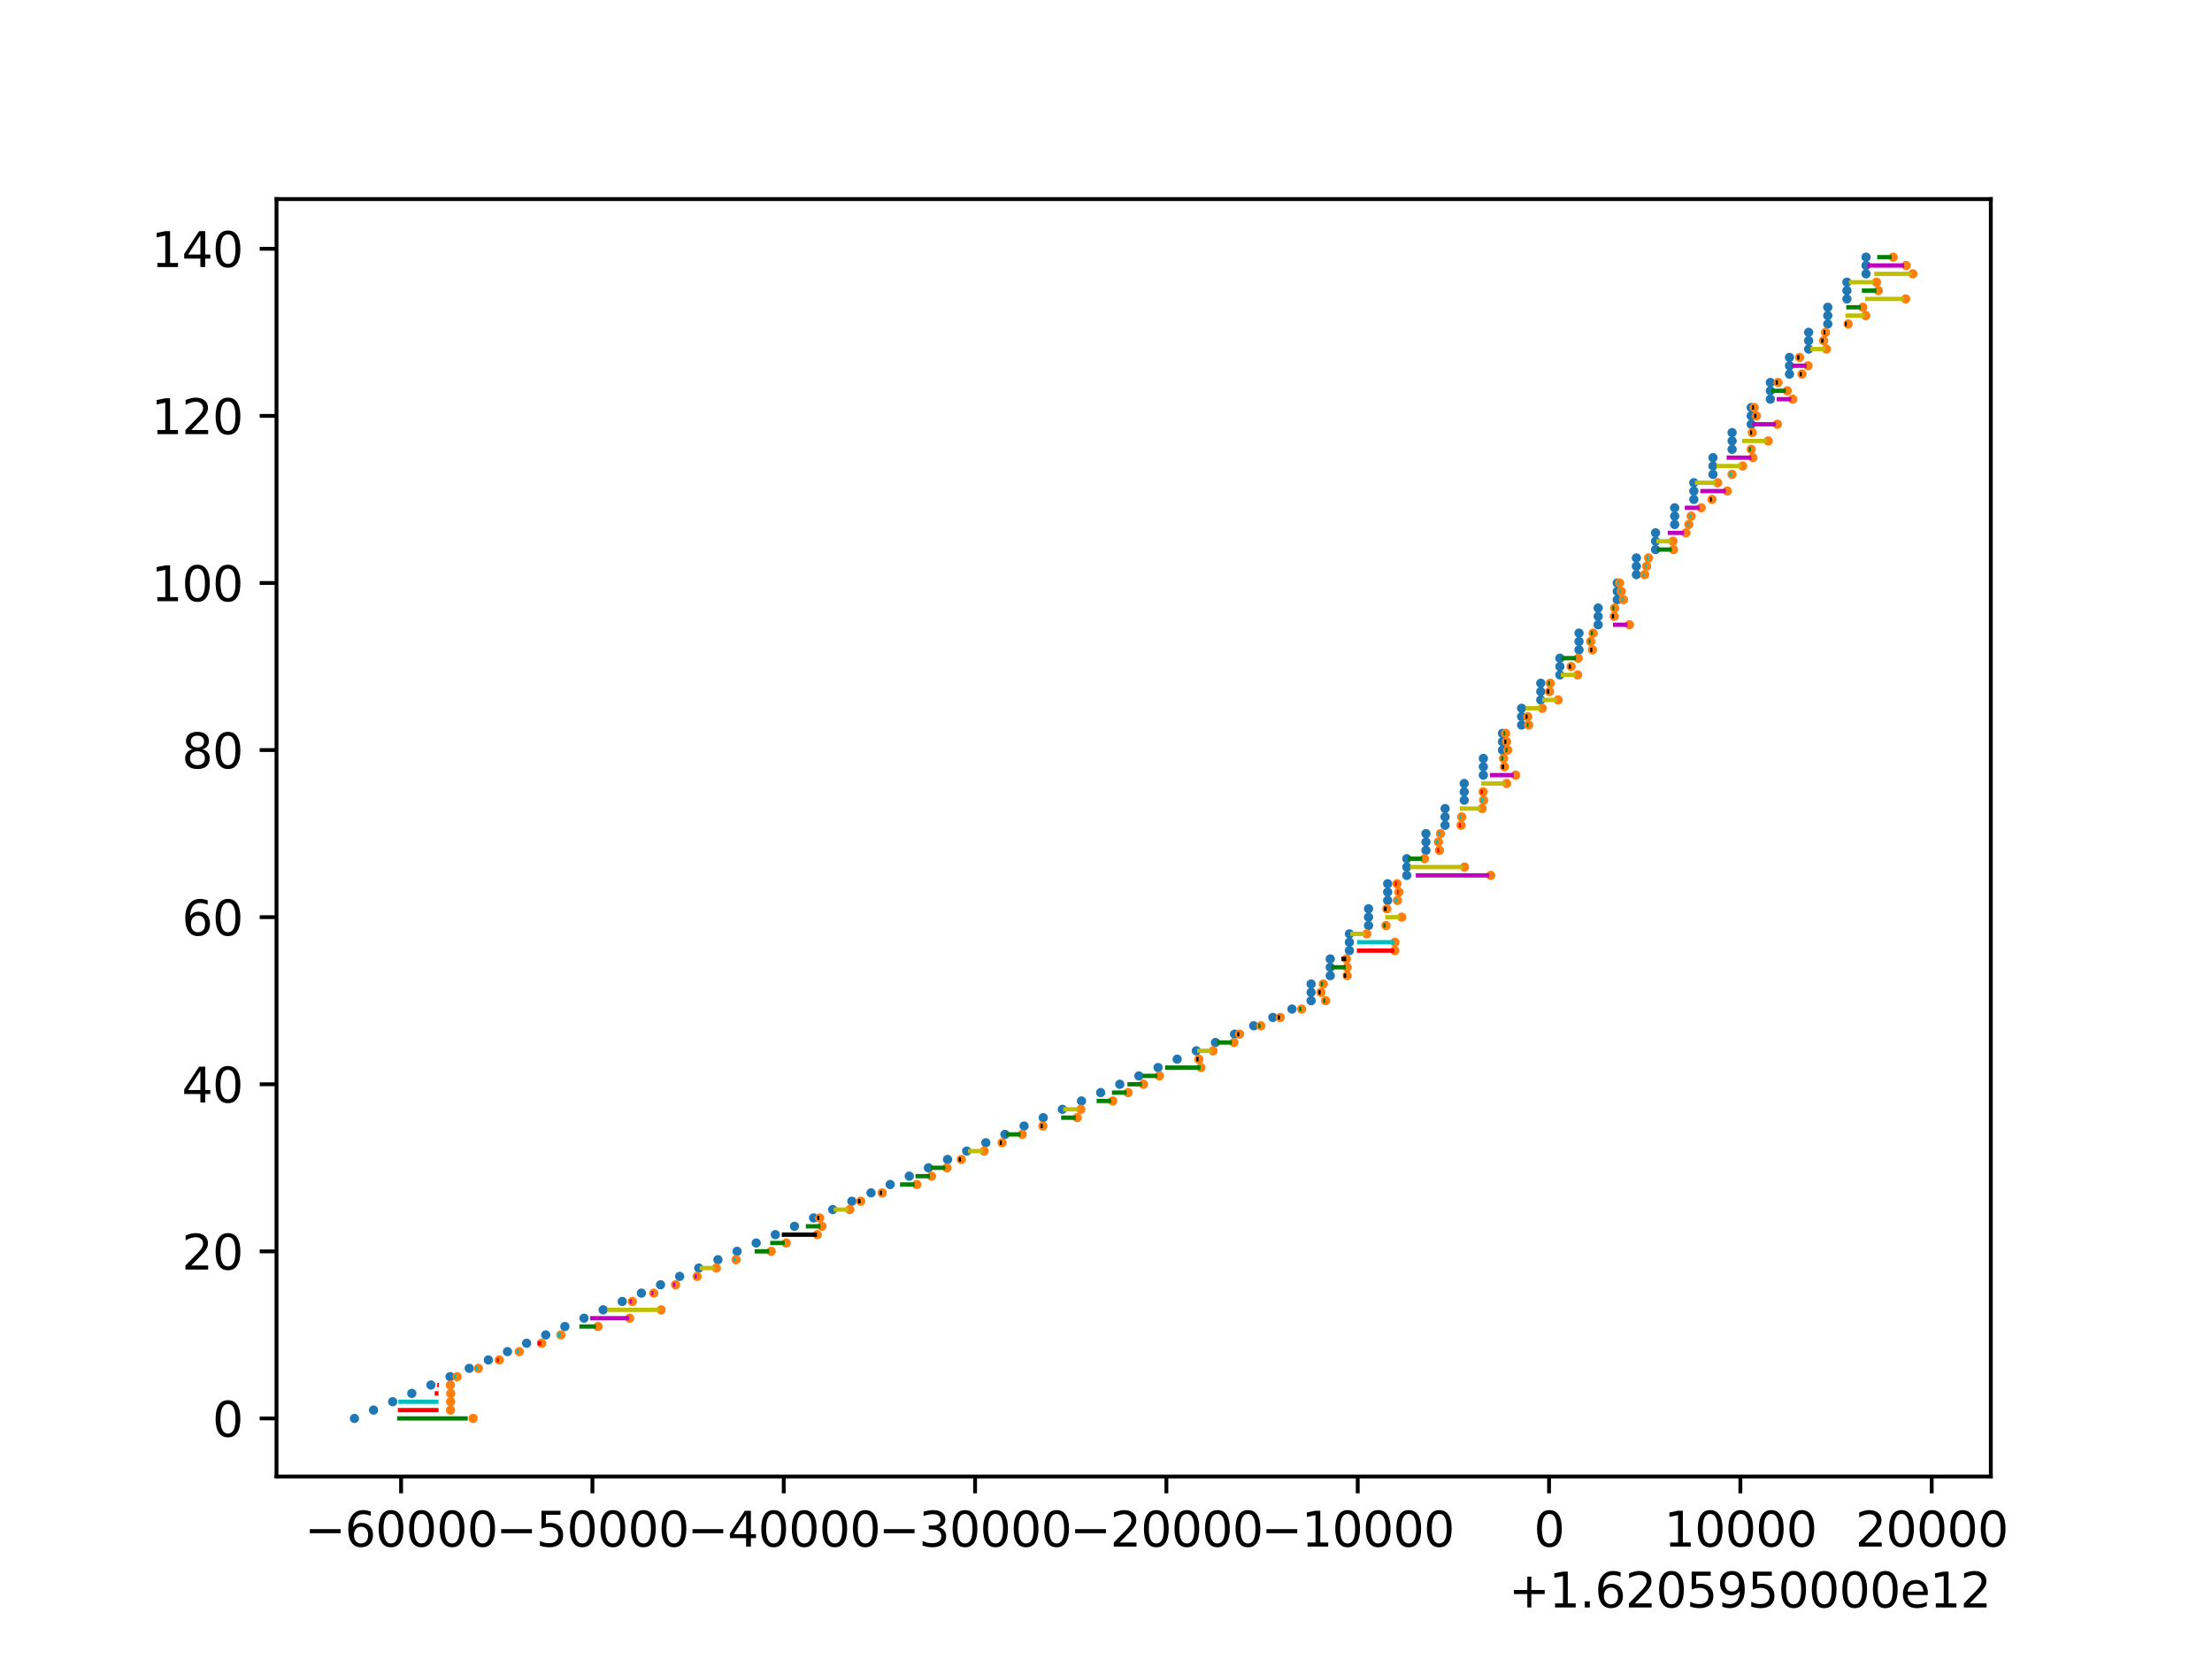 <?xml version="1.0" encoding="utf-8" standalone="no"?>
<!DOCTYPE svg PUBLIC "-//W3C//DTD SVG 1.1//EN"
  "http://www.w3.org/Graphics/SVG/1.1/DTD/svg11.dtd">
<svg height="345.6pt" version="1.1" viewBox="0 0 460.8 345.6" width="460.8pt" xmlns="http://www.w3.org/2000/svg" xmlns:xlink="http://www.w3.org/1999/xlink">
 <defs>
  <style type="text/css">*{stroke-linecap:butt;stroke-linejoin:round;}</style>
 </defs>
 <g id="figure_1">
  <g id="patch_1">
   <path d="M 0 345.6 
L 460.8 345.6 
L 460.8 0 
L 0 0 
z
" style="fill:#ffffff;"/>
  </g>
  <g id="axes_1">
   <g id="patch_2">
    <path d="M 57.6 307.584 
L 414.72 307.584 
L 414.72 41.472 
L 57.6 41.472 
z
" style="fill:#ffffff;"/>
   </g>
   <g id="PathCollection_1">
    <defs>
     <path d="M 0 0.474 
C 0.126 0.474 0.246 0.424 0.335 0.335 
C 0.424 0.246 0.474 0.126 0.474 0 
C 0.474 -0.126 0.424 -0.246 0.335 -0.335 
C 0.246 -0.424 0.126 -0.474 0 -0.474 
C -0.126 -0.474 -0.246 -0.424 -0.335 -0.335 
C -0.424 -0.246 -0.474 -0.126 -0.474 0 
C -0.474 0.126 -0.424 0.246 -0.335 0.335 
C -0.246 0.424 -0.126 0.474 0 0.474 
z
" id="m756a080e69" style="stroke:#1f77b4;"/>
    </defs>
    <g clip-path="url(#pae1e684f1c)">
     <use style="fill:#1f77b4;stroke:#1f77b4;" x="73.833" xlink:href="#m756a080e69" y="295.488"/>
     <use style="fill:#1f77b4;stroke:#1f77b4;" x="77.814" xlink:href="#m756a080e69" y="293.748"/>
     <use style="fill:#1f77b4;stroke:#1f77b4;" x="81.8" xlink:href="#m756a080e69" y="292.007"/>
     <use style="fill:#1f77b4;stroke:#1f77b4;" x="85.786" xlink:href="#m756a080e69" y="290.267"/>
     <use style="fill:#1f77b4;stroke:#1f77b4;" x="89.772" xlink:href="#m756a080e69" y="288.526"/>
     <use style="fill:#1f77b4;stroke:#1f77b4;" x="93.757" xlink:href="#m756a080e69" y="286.786"/>
     <use style="fill:#1f77b4;stroke:#1f77b4;" x="97.747" xlink:href="#m756a080e69" y="285.045"/>
     <use style="fill:#1f77b4;stroke:#1f77b4;" x="101.733" xlink:href="#m756a080e69" y="283.305"/>
     <use style="fill:#1f77b4;stroke:#1f77b4;" x="105.714" xlink:href="#m756a080e69" y="281.565"/>
     <use style="fill:#1f77b4;stroke:#1f77b4;" x="109.7" xlink:href="#m756a080e69" y="279.824"/>
     <use style="fill:#1f77b4;stroke:#1f77b4;" x="113.686" xlink:href="#m756a080e69" y="278.084"/>
     <use style="fill:#1f77b4;stroke:#1f77b4;" x="117.671" xlink:href="#m756a080e69" y="276.343"/>
     <use style="fill:#1f77b4;stroke:#1f77b4;" x="121.661" xlink:href="#m756a080e69" y="274.603"/>
     <use style="fill:#1f77b4;stroke:#1f77b4;" x="125.647" xlink:href="#m756a080e69" y="272.862"/>
     <use style="fill:#1f77b4;stroke:#1f77b4;" x="129.628" xlink:href="#m756a080e69" y="271.122"/>
     <use style="fill:#1f77b4;stroke:#1f77b4;" x="133.614" xlink:href="#m756a080e69" y="269.382"/>
     <use style="fill:#1f77b4;stroke:#1f77b4;" x="137.6" xlink:href="#m756a080e69" y="267.641"/>
     <use style="fill:#1f77b4;stroke:#1f77b4;" x="141.586" xlink:href="#m756a080e69" y="265.901"/>
     <use style="fill:#1f77b4;stroke:#1f77b4;" x="145.571" xlink:href="#m756a080e69" y="264.16"/>
     <use style="fill:#1f77b4;stroke:#1f77b4;" x="149.561" xlink:href="#m756a080e69" y="262.42"/>
     <use style="fill:#1f77b4;stroke:#1f77b4;" x="153.547" xlink:href="#m756a080e69" y="260.679"/>
     <use style="fill:#1f77b4;stroke:#1f77b4;" x="157.532" xlink:href="#m756a080e69" y="258.939"/>
     <use style="fill:#1f77b4;stroke:#1f77b4;" x="161.518" xlink:href="#m756a080e69" y="257.199"/>
     <use style="fill:#1f77b4;stroke:#1f77b4;" x="165.504" xlink:href="#m756a080e69" y="255.458"/>
     <use style="fill:#1f77b4;stroke:#1f77b4;" x="169.489" xlink:href="#m756a080e69" y="253.718"/>
     <use style="fill:#1f77b4;stroke:#1f77b4;" x="173.475" xlink:href="#m756a080e69" y="251.977"/>
     <use style="fill:#1f77b4;stroke:#1f77b4;" x="177.461" xlink:href="#m756a080e69" y="250.237"/>
     <use style="fill:#1f77b4;stroke:#1f77b4;" x="181.45" xlink:href="#m756a080e69" y="248.496"/>
     <use style="fill:#1f77b4;stroke:#1f77b4;" x="185.436" xlink:href="#m756a080e69" y="246.756"/>
     <use style="fill:#1f77b4;stroke:#1f77b4;" x="189.418" xlink:href="#m756a080e69" y="245.015"/>
     <use style="fill:#1f77b4;stroke:#1f77b4;" x="193.407" xlink:href="#m756a080e69" y="243.275"/>
     <use style="fill:#1f77b4;stroke:#1f77b4;" x="197.393" xlink:href="#m756a080e69" y="241.535"/>
     <use style="fill:#1f77b4;stroke:#1f77b4;" x="201.379" xlink:href="#m756a080e69" y="239.794"/>
     <use style="fill:#1f77b4;stroke:#1f77b4;" x="205.365" xlink:href="#m756a080e69" y="238.054"/>
     <use style="fill:#1f77b4;stroke:#1f77b4;" x="209.35" xlink:href="#m756a080e69" y="236.313"/>
     <use style="fill:#1f77b4;stroke:#1f77b4;" x="213.34" xlink:href="#m756a080e69" y="234.573"/>
     <use style="fill:#1f77b4;stroke:#1f77b4;" x="217.326" xlink:href="#m756a080e69" y="232.832"/>
     <use style="fill:#1f77b4;stroke:#1f77b4;" x="221.311" xlink:href="#m756a080e69" y="231.092"/>
     <use style="fill:#1f77b4;stroke:#1f77b4;" x="225.297" xlink:href="#m756a080e69" y="229.352"/>
     <use style="fill:#1f77b4;stroke:#1f77b4;" x="229.287" xlink:href="#m756a080e69" y="227.611"/>
     <use style="fill:#1f77b4;stroke:#1f77b4;" x="233.272" xlink:href="#m756a080e69" y="225.871"/>
     <use style="fill:#1f77b4;stroke:#1f77b4;" x="237.254" xlink:href="#m756a080e69" y="224.13"/>
     <use style="fill:#1f77b4;stroke:#1f77b4;" x="241.24" xlink:href="#m756a080e69" y="222.39"/>
     <use style="fill:#1f77b4;stroke:#1f77b4;" x="245.225" xlink:href="#m756a080e69" y="220.649"/>
     <use style="fill:#1f77b4;stroke:#1f77b4;" x="249.215" xlink:href="#m756a080e69" y="218.909"/>
     <use style="fill:#1f77b4;stroke:#1f77b4;" x="253.201" xlink:href="#m756a080e69" y="217.169"/>
     <use style="fill:#1f77b4;stroke:#1f77b4;" x="257.183" xlink:href="#m756a080e69" y="215.428"/>
     <use style="fill:#1f77b4;stroke:#1f77b4;" x="261.168" xlink:href="#m756a080e69" y="213.688"/>
     <use style="fill:#1f77b4;stroke:#1f77b4;" x="265.154" xlink:href="#m756a080e69" y="211.947"/>
     <use style="fill:#1f77b4;stroke:#1f77b4;" x="269.144" xlink:href="#m756a080e69" y="210.207"/>
     <use style="fill:#1f77b4;stroke:#1f77b4;" x="273.129" xlink:href="#m756a080e69" y="208.466"/>
     <use style="fill:#1f77b4;stroke:#1f77b4;" x="273.129" xlink:href="#m756a080e69" y="206.726"/>
     <use style="fill:#1f77b4;stroke:#1f77b4;" x="273.129" xlink:href="#m756a080e69" y="204.986"/>
     <use style="fill:#1f77b4;stroke:#1f77b4;" x="277.115" xlink:href="#m756a080e69" y="203.245"/>
     <use style="fill:#1f77b4;stroke:#1f77b4;" x="277.115" xlink:href="#m756a080e69" y="201.505"/>
     <use style="fill:#1f77b4;stroke:#1f77b4;" x="277.115" xlink:href="#m756a080e69" y="199.764"/>
     <use style="fill:#1f77b4;stroke:#1f77b4;" x="281.105" xlink:href="#m756a080e69" y="198.024"/>
     <use style="fill:#1f77b4;stroke:#1f77b4;" x="281.105" xlink:href="#m756a080e69" y="196.283"/>
     <use style="fill:#1f77b4;stroke:#1f77b4;" x="281.105" xlink:href="#m756a080e69" y="194.543"/>
     <use style="fill:#1f77b4;stroke:#1f77b4;" x="285.09" xlink:href="#m756a080e69" y="192.803"/>
     <use style="fill:#1f77b4;stroke:#1f77b4;" x="285.09" xlink:href="#m756a080e69" y="191.062"/>
     <use style="fill:#1f77b4;stroke:#1f77b4;" x="285.09" xlink:href="#m756a080e69" y="189.322"/>
     <use style="fill:#1f77b4;stroke:#1f77b4;" x="289.076" xlink:href="#m756a080e69" y="187.581"/>
     <use style="fill:#1f77b4;stroke:#1f77b4;" x="289.076" xlink:href="#m756a080e69" y="185.841"/>
     <use style="fill:#1f77b4;stroke:#1f77b4;" x="289.076" xlink:href="#m756a080e69" y="184.1"/>
     <use style="fill:#1f77b4;stroke:#1f77b4;" x="293.062" xlink:href="#m756a080e69" y="182.36"/>
     <use style="fill:#1f77b4;stroke:#1f77b4;" x="293.062" xlink:href="#m756a080e69" y="180.62"/>
     <use style="fill:#1f77b4;stroke:#1f77b4;" x="293.062" xlink:href="#m756a080e69" y="178.879"/>
     <use style="fill:#1f77b4;stroke:#1f77b4;" x="297.051" xlink:href="#m756a080e69" y="177.139"/>
     <use style="fill:#1f77b4;stroke:#1f77b4;" x="297.051" xlink:href="#m756a080e69" y="175.398"/>
     <use style="fill:#1f77b4;stroke:#1f77b4;" x="297.051" xlink:href="#m756a080e69" y="173.658"/>
     <use style="fill:#1f77b4;stroke:#1f77b4;" x="301.037" xlink:href="#m756a080e69" y="171.917"/>
     <use style="fill:#1f77b4;stroke:#1f77b4;" x="301.037" xlink:href="#m756a080e69" y="170.177"/>
     <use style="fill:#1f77b4;stroke:#1f77b4;" x="301.037" xlink:href="#m756a080e69" y="168.436"/>
     <use style="fill:#1f77b4;stroke:#1f77b4;" x="305.023" xlink:href="#m756a080e69" y="166.696"/>
     <use style="fill:#1f77b4;stroke:#1f77b4;" x="305.023" xlink:href="#m756a080e69" y="164.956"/>
     <use style="fill:#1f77b4;stroke:#1f77b4;" x="305.023" xlink:href="#m756a080e69" y="163.215"/>
     <use style="fill:#1f77b4;stroke:#1f77b4;" x="309.008" xlink:href="#m756a080e69" y="161.475"/>
     <use style="fill:#1f77b4;stroke:#1f77b4;" x="309.008" xlink:href="#m756a080e69" y="159.734"/>
     <use style="fill:#1f77b4;stroke:#1f77b4;" x="309.008" xlink:href="#m756a080e69" y="157.994"/>
     <use style="fill:#1f77b4;stroke:#1f77b4;" x="312.994" xlink:href="#m756a080e69" y="156.253"/>
     <use style="fill:#1f77b4;stroke:#1f77b4;" x="312.994" xlink:href="#m756a080e69" y="154.513"/>
     <use style="fill:#1f77b4;stroke:#1f77b4;" x="312.994" xlink:href="#m756a080e69" y="152.773"/>
     <use style="fill:#1f77b4;stroke:#1f77b4;" x="316.98" xlink:href="#m756a080e69" y="151.032"/>
     <use style="fill:#1f77b4;stroke:#1f77b4;" x="316.98" xlink:href="#m756a080e69" y="149.292"/>
     <use style="fill:#1f77b4;stroke:#1f77b4;" x="316.98" xlink:href="#m756a080e69" y="147.551"/>
     <use style="fill:#1f77b4;stroke:#1f77b4;" x="320.97" xlink:href="#m756a080e69" y="145.811"/>
     <use style="fill:#1f77b4;stroke:#1f77b4;" x="320.97" xlink:href="#m756a080e69" y="144.07"/>
     <use style="fill:#1f77b4;stroke:#1f77b4;" x="320.97" xlink:href="#m756a080e69" y="142.33"/>
     <use style="fill:#1f77b4;stroke:#1f77b4;" x="324.955" xlink:href="#m756a080e69" y="140.59"/>
     <use style="fill:#1f77b4;stroke:#1f77b4;" x="324.955" xlink:href="#m756a080e69" y="138.849"/>
     <use style="fill:#1f77b4;stroke:#1f77b4;" x="324.955" xlink:href="#m756a080e69" y="137.109"/>
     <use style="fill:#1f77b4;stroke:#1f77b4;" x="328.941" xlink:href="#m756a080e69" y="135.368"/>
     <use style="fill:#1f77b4;stroke:#1f77b4;" x="328.941" xlink:href="#m756a080e69" y="133.628"/>
     <use style="fill:#1f77b4;stroke:#1f77b4;" x="328.941" xlink:href="#m756a080e69" y="131.887"/>
     <use style="fill:#1f77b4;stroke:#1f77b4;" x="332.923" xlink:href="#m756a080e69" y="130.147"/>
     <use style="fill:#1f77b4;stroke:#1f77b4;" x="332.923" xlink:href="#m756a080e69" y="128.407"/>
     <use style="fill:#1f77b4;stroke:#1f77b4;" x="332.923" xlink:href="#m756a080e69" y="126.666"/>
     <use style="fill:#1f77b4;stroke:#1f77b4;" x="336.908" xlink:href="#m756a080e69" y="124.926"/>
     <use style="fill:#1f77b4;stroke:#1f77b4;" x="336.908" xlink:href="#m756a080e69" y="123.185"/>
     <use style="fill:#1f77b4;stroke:#1f77b4;" x="336.908" xlink:href="#m756a080e69" y="121.445"/>
     <use style="fill:#1f77b4;stroke:#1f77b4;" x="340.894" xlink:href="#m756a080e69" y="119.704"/>
     <use style="fill:#1f77b4;stroke:#1f77b4;" x="340.894" xlink:href="#m756a080e69" y="117.964"/>
     <use style="fill:#1f77b4;stroke:#1f77b4;" x="340.894" xlink:href="#m756a080e69" y="116.224"/>
     <use style="fill:#1f77b4;stroke:#1f77b4;" x="344.88" xlink:href="#m756a080e69" y="114.483"/>
     <use style="fill:#1f77b4;stroke:#1f77b4;" x="344.88" xlink:href="#m756a080e69" y="112.743"/>
     <use style="fill:#1f77b4;stroke:#1f77b4;" x="344.88" xlink:href="#m756a080e69" y="111.002"/>
     <use style="fill:#1f77b4;stroke:#1f77b4;" x="348.865" xlink:href="#m756a080e69" y="109.262"/>
     <use style="fill:#1f77b4;stroke:#1f77b4;" x="348.865" xlink:href="#m756a080e69" y="107.521"/>
     <use style="fill:#1f77b4;stroke:#1f77b4;" x="348.869" xlink:href="#m756a080e69" y="105.781"/>
     <use style="fill:#1f77b4;stroke:#1f77b4;" x="352.855" xlink:href="#m756a080e69" y="104.041"/>
     <use style="fill:#1f77b4;stroke:#1f77b4;" x="352.855" xlink:href="#m756a080e69" y="102.3"/>
     <use style="fill:#1f77b4;stroke:#1f77b4;" x="352.855" xlink:href="#m756a080e69" y="100.56"/>
     <use style="fill:#1f77b4;stroke:#1f77b4;" x="356.841" xlink:href="#m756a080e69" y="98.819"/>
     <use style="fill:#1f77b4;stroke:#1f77b4;" x="356.841" xlink:href="#m756a080e69" y="97.079"/>
     <use style="fill:#1f77b4;stroke:#1f77b4;" x="356.841" xlink:href="#m756a080e69" y="95.338"/>
     <use style="fill:#1f77b4;stroke:#1f77b4;" x="360.826" xlink:href="#m756a080e69" y="93.598"/>
     <use style="fill:#1f77b4;stroke:#1f77b4;" x="360.826" xlink:href="#m756a080e69" y="91.857"/>
     <use style="fill:#1f77b4;stroke:#1f77b4;" x="360.826" xlink:href="#m756a080e69" y="90.117"/>
     <use style="fill:#1f77b4;stroke:#1f77b4;" x="364.812" xlink:href="#m756a080e69" y="88.377"/>
     <use style="fill:#1f77b4;stroke:#1f77b4;" x="364.812" xlink:href="#m756a080e69" y="86.636"/>
     <use style="fill:#1f77b4;stroke:#1f77b4;" x="364.812" xlink:href="#m756a080e69" y="84.896"/>
     <use style="fill:#1f77b4;stroke:#1f77b4;" x="368.798" xlink:href="#m756a080e69" y="83.155"/>
     <use style="fill:#1f77b4;stroke:#1f77b4;" x="368.798" xlink:href="#m756a080e69" y="81.415"/>
     <use style="fill:#1f77b4;stroke:#1f77b4;" x="368.798" xlink:href="#m756a080e69" y="79.674"/>
     <use style="fill:#1f77b4;stroke:#1f77b4;" x="372.788" xlink:href="#m756a080e69" y="77.934"/>
     <use style="fill:#1f77b4;stroke:#1f77b4;" x="372.788" xlink:href="#m756a080e69" y="76.194"/>
     <use style="fill:#1f77b4;stroke:#1f77b4;" x="372.788" xlink:href="#m756a080e69" y="74.453"/>
     <use style="fill:#1f77b4;stroke:#1f77b4;" x="376.773" xlink:href="#m756a080e69" y="72.713"/>
     <use style="fill:#1f77b4;stroke:#1f77b4;" x="376.773" xlink:href="#m756a080e69" y="70.972"/>
     <use style="fill:#1f77b4;stroke:#1f77b4;" x="376.773" xlink:href="#m756a080e69" y="69.232"/>
     <use style="fill:#1f77b4;stroke:#1f77b4;" x="380.759" xlink:href="#m756a080e69" y="67.491"/>
     <use style="fill:#1f77b4;stroke:#1f77b4;" x="380.759" xlink:href="#m756a080e69" y="65.751"/>
     <use style="fill:#1f77b4;stroke:#1f77b4;" x="380.759" xlink:href="#m756a080e69" y="64.011"/>
     <use style="fill:#1f77b4;stroke:#1f77b4;" x="384.745" xlink:href="#m756a080e69" y="62.27"/>
     <use style="fill:#1f77b4;stroke:#1f77b4;" x="384.745" xlink:href="#m756a080e69" y="60.53"/>
     <use style="fill:#1f77b4;stroke:#1f77b4;" x="384.745" xlink:href="#m756a080e69" y="58.789"/>
     <use style="fill:#1f77b4;stroke:#1f77b4;" x="388.73" xlink:href="#m756a080e69" y="57.049"/>
     <use style="fill:#1f77b4;stroke:#1f77b4;" x="388.73" xlink:href="#m756a080e69" y="55.308"/>
     <use style="fill:#1f77b4;stroke:#1f77b4;" x="388.73" xlink:href="#m756a080e69" y="53.568"/>
    </g>
   </g>
   <g id="PathCollection_2">
    <defs>
     <path d="M 0 0.474 
C 0.126 0.474 0.246 0.424 0.335 0.335 
C 0.424 0.246 0.474 0.126 0.474 0 
C 0.474 -0.126 0.424 -0.246 0.335 -0.335 
C 0.246 -0.424 0.126 -0.474 0 -0.474 
C -0.126 -0.474 -0.246 -0.424 -0.335 -0.335 
C -0.424 -0.246 -0.474 -0.126 -0.474 0 
C -0.474 0.126 -0.424 0.246 -0.335 0.335 
C -0.246 0.424 -0.126 0.474 0 0.474 
z
" id="m28bad45453" style="stroke:#ff7f0e;"/>
    </defs>
    <g clip-path="url(#pae1e684f1c)">
     <use style="fill:#ff7f0e;stroke:#ff7f0e;" x="98.556" xlink:href="#m28bad45453" y="295.488"/>
     <use style="fill:#ff7f0e;stroke:#ff7f0e;" x="93.849" xlink:href="#m28bad45453" y="293.748"/>
     <use style="fill:#ff7f0e;stroke:#ff7f0e;" x="93.873" xlink:href="#m28bad45453" y="292.007"/>
     <use style="fill:#ff7f0e;stroke:#ff7f0e;" x="93.897" xlink:href="#m28bad45453" y="290.267"/>
     <use style="fill:#ff7f0e;stroke:#ff7f0e;" x="93.825" xlink:href="#m28bad45453" y="288.526"/>
     <use style="fill:#ff7f0e;stroke:#ff7f0e;" x="95.232" xlink:href="#m28bad45453" y="286.786"/>
     <use style="fill:#ff7f0e;stroke:#ff7f0e;" x="99.652" xlink:href="#m28bad45453" y="285.045"/>
     <use style="fill:#ff7f0e;stroke:#ff7f0e;" x="104.012" xlink:href="#m28bad45453" y="283.305"/>
     <use style="fill:#ff7f0e;stroke:#ff7f0e;" x="108.177" xlink:href="#m28bad45453" y="281.565"/>
     <use style="fill:#ff7f0e;stroke:#ff7f0e;" x="112.841" xlink:href="#m28bad45453" y="279.824"/>
     <use style="fill:#ff7f0e;stroke:#ff7f0e;" x="116.83" xlink:href="#m28bad45453" y="278.084"/>
     <use style="fill:#ff7f0e;stroke:#ff7f0e;" x="124.591" xlink:href="#m28bad45453" y="276.343"/>
     <use style="fill:#ff7f0e;stroke:#ff7f0e;" x="131.163" xlink:href="#m28bad45453" y="274.603"/>
     <use style="fill:#ff7f0e;stroke:#ff7f0e;" x="137.719" xlink:href="#m28bad45453" y="272.862"/>
     <use style="fill:#ff7f0e;stroke:#ff7f0e;" x="131.729" xlink:href="#m28bad45453" y="271.122"/>
     <use style="fill:#ff7f0e;stroke:#ff7f0e;" x="136.189" xlink:href="#m28bad45453" y="269.382"/>
     <use style="fill:#ff7f0e;stroke:#ff7f0e;" x="140.741" xlink:href="#m28bad45453" y="267.641"/>
     <use style="fill:#ff7f0e;stroke:#ff7f0e;" x="145.224" xlink:href="#m28bad45453" y="265.901"/>
     <use style="fill:#ff7f0e;stroke:#ff7f0e;" x="149.222" xlink:href="#m28bad45453" y="264.16"/>
     <use style="fill:#ff7f0e;stroke:#ff7f0e;" x="153.335" xlink:href="#m28bad45453" y="262.42"/>
     <use style="fill:#ff7f0e;stroke:#ff7f0e;" x="160.653" xlink:href="#m28bad45453" y="260.679"/>
     <use style="fill:#ff7f0e;stroke:#ff7f0e;" x="163.79" xlink:href="#m28bad45453" y="258.939"/>
     <use style="fill:#ff7f0e;stroke:#ff7f0e;" x="170.243" xlink:href="#m28bad45453" y="257.199"/>
     <use style="fill:#ff7f0e;stroke:#ff7f0e;" x="171.223" xlink:href="#m28bad45453" y="255.458"/>
     <use style="fill:#ff7f0e;stroke:#ff7f0e;" x="170.753" xlink:href="#m28bad45453" y="253.718"/>
     <use style="fill:#ff7f0e;stroke:#ff7f0e;" x="177.03" xlink:href="#m28bad45453" y="251.977"/>
     <use style="fill:#ff7f0e;stroke:#ff7f0e;" x="179.306" xlink:href="#m28bad45453" y="250.237"/>
     <use style="fill:#ff7f0e;stroke:#ff7f0e;" x="183.782" xlink:href="#m28bad45453" y="248.496"/>
     <use style="fill:#ff7f0e;stroke:#ff7f0e;" x="190.976" xlink:href="#m28bad45453" y="246.756"/>
     <use style="fill:#ff7f0e;stroke:#ff7f0e;" x="194.053" xlink:href="#m28bad45453" y="245.015"/>
     <use style="fill:#ff7f0e;stroke:#ff7f0e;" x="197.254" xlink:href="#m28bad45453" y="243.275"/>
     <use style="fill:#ff7f0e;stroke:#ff7f0e;" x="200.263" xlink:href="#m28bad45453" y="241.535"/>
     <use style="fill:#ff7f0e;stroke:#ff7f0e;" x="205.01" xlink:href="#m28bad45453" y="239.794"/>
     <use style="fill:#ff7f0e;stroke:#ff7f0e;" x="208.76" xlink:href="#m28bad45453" y="238.054"/>
     <use style="fill:#ff7f0e;stroke:#ff7f0e;" x="212.933" xlink:href="#m28bad45453" y="236.313"/>
     <use style="fill:#ff7f0e;stroke:#ff7f0e;" x="217.254" xlink:href="#m28bad45453" y="234.573"/>
     <use style="fill:#ff7f0e;stroke:#ff7f0e;" x="224.412" xlink:href="#m28bad45453" y="232.832"/>
     <use style="fill:#ff7f0e;stroke:#ff7f0e;" x="225.157" xlink:href="#m28bad45453" y="231.092"/>
     <use style="fill:#ff7f0e;stroke:#ff7f0e;" x="231.798" xlink:href="#m28bad45453" y="229.352"/>
     <use style="fill:#ff7f0e;stroke:#ff7f0e;" x="235.002" xlink:href="#m28bad45453" y="227.611"/>
     <use style="fill:#ff7f0e;stroke:#ff7f0e;" x="238.199" xlink:href="#m28bad45453" y="225.871"/>
     <use style="fill:#ff7f0e;stroke:#ff7f0e;" x="241.515" xlink:href="#m28bad45453" y="224.13"/>
     <use style="fill:#ff7f0e;stroke:#ff7f0e;" x="250.176" xlink:href="#m28bad45453" y="222.39"/>
     <use style="fill:#ff7f0e;stroke:#ff7f0e;" x="249.749" xlink:href="#m28bad45453" y="220.649"/>
     <use style="fill:#ff7f0e;stroke:#ff7f0e;" x="252.707" xlink:href="#m28bad45453" y="218.909"/>
     <use style="fill:#ff7f0e;stroke:#ff7f0e;" x="257.051" xlink:href="#m28bad45453" y="217.169"/>
     <use style="fill:#ff7f0e;stroke:#ff7f0e;" x="258.231" xlink:href="#m28bad45453" y="215.428"/>
     <use style="fill:#ff7f0e;stroke:#ff7f0e;" x="262.655" xlink:href="#m28bad45453" y="213.688"/>
     <use style="fill:#ff7f0e;stroke:#ff7f0e;" x="266.696" xlink:href="#m28bad45453" y="211.947"/>
     <use style="fill:#ff7f0e;stroke:#ff7f0e;" x="271.156" xlink:href="#m28bad45453" y="210.207"/>
     <use style="fill:#ff7f0e;stroke:#ff7f0e;" x="276.158" xlink:href="#m28bad45453" y="208.466"/>
     <use style="fill:#ff7f0e;stroke:#ff7f0e;" x="275.174" xlink:href="#m28bad45453" y="206.726"/>
     <use style="fill:#ff7f0e;stroke:#ff7f0e;" x="275.656" xlink:href="#m28bad45453" y="204.986"/>
     <use style="fill:#ff7f0e;stroke:#ff7f0e;" x="280.646" xlink:href="#m28bad45453" y="203.245"/>
     <use style="fill:#ff7f0e;stroke:#ff7f0e;" x="280.638" xlink:href="#m28bad45453" y="201.505"/>
     <use style="fill:#ff7f0e;stroke:#ff7f0e;" x="280.479" xlink:href="#m28bad45453" y="199.764"/>
     <use style="fill:#ff7f0e;stroke:#ff7f0e;" x="290.563" xlink:href="#m28bad45453" y="198.024"/>
     <use style="fill:#ff7f0e;stroke:#ff7f0e;" x="290.591" xlink:href="#m28bad45453" y="196.283"/>
     <use style="fill:#ff7f0e;stroke:#ff7f0e;" x="284.72" xlink:href="#m28bad45453" y="194.543"/>
     <use style="fill:#ff7f0e;stroke:#ff7f0e;" x="288.725" xlink:href="#m28bad45453" y="192.803"/>
     <use style="fill:#ff7f0e;stroke:#ff7f0e;" x="292.017" xlink:href="#m28bad45453" y="191.062"/>
     <use style="fill:#ff7f0e;stroke:#ff7f0e;" x="288.909" xlink:href="#m28bad45453" y="189.322"/>
     <use style="fill:#ff7f0e;stroke:#ff7f0e;" x="291.121" xlink:href="#m28bad45453" y="187.581"/>
     <use style="fill:#ff7f0e;stroke:#ff7f0e;" x="291.416" xlink:href="#m28bad45453" y="185.841"/>
     <use style="fill:#ff7f0e;stroke:#ff7f0e;" x="291.021" xlink:href="#m28bad45453" y="184.1"/>
     <use style="fill:#ff7f0e;stroke:#ff7f0e;" x="310.551" xlink:href="#m28bad45453" y="182.36"/>
     <use style="fill:#ff7f0e;stroke:#ff7f0e;" x="305.075" xlink:href="#m28bad45453" y="180.62"/>
     <use style="fill:#ff7f0e;stroke:#ff7f0e;" x="296.748" xlink:href="#m28bad45453" y="178.879"/>
     <use style="fill:#ff7f0e;stroke:#ff7f0e;" x="299.865" xlink:href="#m28bad45453" y="177.139"/>
     <use style="fill:#ff7f0e;stroke:#ff7f0e;" x="299.65" xlink:href="#m28bad45453" y="175.398"/>
     <use style="fill:#ff7f0e;stroke:#ff7f0e;" x="300.073" xlink:href="#m28bad45453" y="173.658"/>
     <use style="fill:#ff7f0e;stroke:#ff7f0e;" x="304.377" xlink:href="#m28bad45453" y="171.917"/>
     <use style="fill:#ff7f0e;stroke:#ff7f0e;" x="304.505" xlink:href="#m28bad45453" y="170.177"/>
     <use style="fill:#ff7f0e;stroke:#ff7f0e;" x="308.753" xlink:href="#m28bad45453" y="168.436"/>
     <use style="fill:#ff7f0e;stroke:#ff7f0e;" x="309.064" xlink:href="#m28bad45453" y="166.696"/>
     <use style="fill:#ff7f0e;stroke:#ff7f0e;" x="308.965" xlink:href="#m28bad45453" y="164.956"/>
     <use style="fill:#ff7f0e;stroke:#ff7f0e;" x="313.851" xlink:href="#m28bad45453" y="163.215"/>
     <use style="fill:#ff7f0e;stroke:#ff7f0e;" x="315.736" xlink:href="#m28bad45453" y="161.475"/>
     <use style="fill:#ff7f0e;stroke:#ff7f0e;" x="313.401" xlink:href="#m28bad45453" y="159.734"/>
     <use style="fill:#ff7f0e;stroke:#ff7f0e;" x="313.225" xlink:href="#m28bad45453" y="157.994"/>
     <use style="fill:#ff7f0e;stroke:#ff7f0e;" x="314.086" xlink:href="#m28bad45453" y="156.253"/>
     <use style="fill:#ff7f0e;stroke:#ff7f0e;" x="313.843" xlink:href="#m28bad45453" y="154.513"/>
     <use style="fill:#ff7f0e;stroke:#ff7f0e;" x="313.644" xlink:href="#m28bad45453" y="152.773"/>
     <use style="fill:#ff7f0e;stroke:#ff7f0e;" x="318.451" xlink:href="#m28bad45453" y="151.032"/>
     <use style="fill:#ff7f0e;stroke:#ff7f0e;" x="318.259" xlink:href="#m28bad45453" y="149.292"/>
     <use style="fill:#ff7f0e;stroke:#ff7f0e;" x="321.284" xlink:href="#m28bad45453" y="147.551"/>
     <use style="fill:#ff7f0e;stroke:#ff7f0e;" x="324.585" xlink:href="#m28bad45453" y="145.811"/>
     <use style="fill:#ff7f0e;stroke:#ff7f0e;" x="322.791" xlink:href="#m28bad45453" y="144.07"/>
     <use style="fill:#ff7f0e;stroke:#ff7f0e;" x="322.942" xlink:href="#m28bad45453" y="142.33"/>
     <use style="fill:#ff7f0e;stroke:#ff7f0e;" x="328.65" xlink:href="#m28bad45453" y="140.59"/>
     <use style="fill:#ff7f0e;stroke:#ff7f0e;" x="327.299" xlink:href="#m28bad45453" y="138.849"/>
     <use style="fill:#ff7f0e;stroke:#ff7f0e;" x="328.766" xlink:href="#m28bad45453" y="137.109"/>
     <use style="fill:#ff7f0e;stroke:#ff7f0e;" x="331.739" xlink:href="#m28bad45453" y="135.368"/>
     <use style="fill:#ff7f0e;stroke:#ff7f0e;" x="331.38" xlink:href="#m28bad45453" y="133.628"/>
     <use style="fill:#ff7f0e;stroke:#ff7f0e;" x="331.882" xlink:href="#m28bad45453" y="131.887"/>
     <use style="fill:#ff7f0e;stroke:#ff7f0e;" x="339.439" xlink:href="#m28bad45453" y="130.147"/>
     <use style="fill:#ff7f0e;stroke:#ff7f0e;" x="336.271" xlink:href="#m28bad45453" y="128.407"/>
     <use style="fill:#ff7f0e;stroke:#ff7f0e;" x="336.358" xlink:href="#m28bad45453" y="126.666"/>
     <use style="fill:#ff7f0e;stroke:#ff7f0e;" x="338.192" xlink:href="#m28bad45453" y="124.926"/>
     <use style="fill:#ff7f0e;stroke:#ff7f0e;" x="337.733" xlink:href="#m28bad45453" y="123.185"/>
     <use style="fill:#ff7f0e;stroke:#ff7f0e;" x="337.375" xlink:href="#m28bad45453" y="121.445"/>
     <use style="fill:#ff7f0e;stroke:#ff7f0e;" x="342.608" xlink:href="#m28bad45453" y="119.704"/>
     <use style="fill:#ff7f0e;stroke:#ff7f0e;" x="343.018" xlink:href="#m28bad45453" y="117.964"/>
     <use style="fill:#ff7f0e;stroke:#ff7f0e;" x="343.425" xlink:href="#m28bad45453" y="116.224"/>
     <use style="fill:#ff7f0e;stroke:#ff7f0e;" x="348.618" xlink:href="#m28bad45453" y="114.483"/>
     <use style="fill:#ff7f0e;stroke:#ff7f0e;" x="348.507" xlink:href="#m28bad45453" y="112.743"/>
     <use style="fill:#ff7f0e;stroke:#ff7f0e;" x="351.209" xlink:href="#m28bad45453" y="111.002"/>
     <use style="fill:#ff7f0e;stroke:#ff7f0e;" x="351.807" xlink:href="#m28bad45453" y="109.262"/>
     <use style="fill:#ff7f0e;stroke:#ff7f0e;" x="352.297" xlink:href="#m28bad45453" y="107.521"/>
     <use style="fill:#ff7f0e;stroke:#ff7f0e;" x="354.398" xlink:href="#m28bad45453" y="105.781"/>
     <use style="fill:#ff7f0e;stroke:#ff7f0e;" x="356.638" xlink:href="#m28bad45453" y="104.041"/>
     <use style="fill:#ff7f0e;stroke:#ff7f0e;" x="359.818" xlink:href="#m28bad45453" y="102.3"/>
     <use style="fill:#ff7f0e;stroke:#ff7f0e;" x="357.813" xlink:href="#m28bad45453" y="100.56"/>
     <use style="fill:#ff7f0e;stroke:#ff7f0e;" x="360.811" xlink:href="#m28bad45453" y="98.819"/>
     <use style="fill:#ff7f0e;stroke:#ff7f0e;" x="363.027" xlink:href="#m28bad45453" y="97.079"/>
     <use style="fill:#ff7f0e;stroke:#ff7f0e;" x="365.155" xlink:href="#m28bad45453" y="95.338"/>
     <use style="fill:#ff7f0e;stroke:#ff7f0e;" x="364.808" xlink:href="#m28bad45453" y="93.598"/>
     <use style="fill:#ff7f0e;stroke:#ff7f0e;" x="368.343" xlink:href="#m28bad45453" y="91.857"/>
     <use style="fill:#ff7f0e;stroke:#ff7f0e;" x="365.031" xlink:href="#m28bad45453" y="90.117"/>
     <use style="fill:#ff7f0e;stroke:#ff7f0e;" x="370.253" xlink:href="#m28bad45453" y="88.377"/>
     <use style="fill:#ff7f0e;stroke:#ff7f0e;" x="365.9" xlink:href="#m28bad45453" y="86.636"/>
     <use style="fill:#ff7f0e;stroke:#ff7f0e;" x="365.426" xlink:href="#m28bad45453" y="84.896"/>
     <use style="fill:#ff7f0e;stroke:#ff7f0e;" x="373.453" xlink:href="#m28bad45453" y="83.155"/>
     <use style="fill:#ff7f0e;stroke:#ff7f0e;" x="372.321" xlink:href="#m28bad45453" y="81.415"/>
     <use style="fill:#ff7f0e;stroke:#ff7f0e;" x="370.396" xlink:href="#m28bad45453" y="79.674"/>
     <use style="fill:#ff7f0e;stroke:#ff7f0e;" x="375.394" xlink:href="#m28bad45453" y="77.934"/>
     <use style="fill:#ff7f0e;stroke:#ff7f0e;" x="376.646" xlink:href="#m28bad45453" y="76.194"/>
     <use style="fill:#ff7f0e;stroke:#ff7f0e;" x="374.892" xlink:href="#m28bad45453" y="74.453"/>
     <use style="fill:#ff7f0e;stroke:#ff7f0e;" x="380.476" xlink:href="#m28bad45453" y="72.713"/>
     <use style="fill:#ff7f0e;stroke:#ff7f0e;" x="379.898" xlink:href="#m28bad45453" y="70.972"/>
     <use style="fill:#ff7f0e;stroke:#ff7f0e;" x="380.289" xlink:href="#m28bad45453" y="69.232"/>
     <use style="fill:#ff7f0e;stroke:#ff7f0e;" x="385.016" xlink:href="#m28bad45453" y="67.491"/>
     <use style="fill:#ff7f0e;stroke:#ff7f0e;" x="388.667" xlink:href="#m28bad45453" y="65.751"/>
     <use style="fill:#ff7f0e;stroke:#ff7f0e;" x="388.061" xlink:href="#m28bad45453" y="64.011"/>
     <use style="fill:#ff7f0e;stroke:#ff7f0e;" x="396.981" xlink:href="#m28bad45453" y="62.27"/>
     <use style="fill:#ff7f0e;stroke:#ff7f0e;" x="391.285" xlink:href="#m28bad45453" y="60.53"/>
     <use style="fill:#ff7f0e;stroke:#ff7f0e;" x="390.918" xlink:href="#m28bad45453" y="58.789"/>
     <use style="fill:#ff7f0e;stroke:#ff7f0e;" x="398.487" xlink:href="#m28bad45453" y="57.049"/>
     <use style="fill:#ff7f0e;stroke:#ff7f0e;" x="397.092" xlink:href="#m28bad45453" y="55.308"/>
     <use style="fill:#ff7f0e;stroke:#ff7f0e;" x="394.382" xlink:href="#m28bad45453" y="53.568"/>
    </g>
   </g>
   <g id="matplotlib.axis_1">
    <g id="xtick_1">
     <g id="line2d_1">
      <defs>
       <path d="M 0 0 
L 0 3.5 
" id="m45c67371ae" style="stroke:#000000;stroke-width:0.8;"/>
      </defs>
      <g>
       <use style="stroke:#000000;stroke-width:0.8;" x="83.554" xlink:href="#m45c67371ae" y="307.584"/>
      </g>
     </g>
     <g id="text_1">
      <!-- −60000 -->
      <g transform="translate(63.458 322.182)scale(0.1 -0.1)">
       <defs>
        <path d="M 678 2272 
L 4684 2272 
L 4684 1741 
L 678 1741 
L 678 2272 
z
" id="DejaVuSans-2212" transform="scale(0.016)"/>
        <path d="M 2113 2584 
Q 1688 2584 1439 2293 
Q 1191 2003 1191 1497 
Q 1191 994 1439 701 
Q 1688 409 2113 409 
Q 2538 409 2786 701 
Q 3034 994 3034 1497 
Q 3034 2003 2786 2293 
Q 2538 2584 2113 2584 
z
M 3366 4563 
L 3366 3988 
Q 3128 4100 2886 4159 
Q 2644 4219 2406 4219 
Q 1781 4219 1451 3797 
Q 1122 3375 1075 2522 
Q 1259 2794 1537 2939 
Q 1816 3084 2150 3084 
Q 2853 3084 3261 2657 
Q 3669 2231 3669 1497 
Q 3669 778 3244 343 
Q 2819 -91 2113 -91 
Q 1303 -91 875 529 
Q 447 1150 447 2328 
Q 447 3434 972 4092 
Q 1497 4750 2381 4750 
Q 2619 4750 2861 4703 
Q 3103 4656 3366 4563 
z
" id="DejaVuSans-36" transform="scale(0.016)"/>
        <path d="M 2034 4250 
Q 1547 4250 1301 3770 
Q 1056 3291 1056 2328 
Q 1056 1369 1301 889 
Q 1547 409 2034 409 
Q 2525 409 2770 889 
Q 3016 1369 3016 2328 
Q 3016 3291 2770 3770 
Q 2525 4250 2034 4250 
z
M 2034 4750 
Q 2819 4750 3233 4129 
Q 3647 3509 3647 2328 
Q 3647 1150 3233 529 
Q 2819 -91 2034 -91 
Q 1250 -91 836 529 
Q 422 1150 422 2328 
Q 422 3509 836 4129 
Q 1250 4750 2034 4750 
z
" id="DejaVuSans-30" transform="scale(0.016)"/>
       </defs>
       <use xlink:href="#DejaVuSans-2212"/>
       <use x="83.789" xlink:href="#DejaVuSans-36"/>
       <use x="147.412" xlink:href="#DejaVuSans-30"/>
       <use x="211.035" xlink:href="#DejaVuSans-30"/>
       <use x="274.658" xlink:href="#DejaVuSans-30"/>
       <use x="338.281" xlink:href="#DejaVuSans-30"/>
      </g>
     </g>
    </g>
    <g id="xtick_2">
     <g id="line2d_2">
      <g>
       <use style="stroke:#000000;stroke-width:0.8;" x="123.411" xlink:href="#m45c67371ae" y="307.584"/>
      </g>
     </g>
     <g id="text_2">
      <!-- −50000 -->
      <g transform="translate(103.315 322.182)scale(0.1 -0.1)">
       <defs>
        <path d="M 691 4666 
L 3169 4666 
L 3169 4134 
L 1269 4134 
L 1269 2991 
Q 1406 3038 1543 3061 
Q 1681 3084 1819 3084 
Q 2600 3084 3056 2656 
Q 3513 2228 3513 1497 
Q 3513 744 3044 326 
Q 2575 -91 1722 -91 
Q 1428 -91 1123 -41 
Q 819 9 494 109 
L 494 744 
Q 775 591 1075 516 
Q 1375 441 1709 441 
Q 2250 441 2565 725 
Q 2881 1009 2881 1497 
Q 2881 1984 2565 2268 
Q 2250 2553 1709 2553 
Q 1456 2553 1204 2497 
Q 953 2441 691 2322 
L 691 4666 
z
" id="DejaVuSans-35" transform="scale(0.016)"/>
       </defs>
       <use xlink:href="#DejaVuSans-2212"/>
       <use x="83.789" xlink:href="#DejaVuSans-35"/>
       <use x="147.412" xlink:href="#DejaVuSans-30"/>
       <use x="211.035" xlink:href="#DejaVuSans-30"/>
       <use x="274.658" xlink:href="#DejaVuSans-30"/>
       <use x="338.281" xlink:href="#DejaVuSans-30"/>
      </g>
     </g>
    </g>
    <g id="xtick_3">
     <g id="line2d_3">
      <g>
       <use style="stroke:#000000;stroke-width:0.8;" x="163.268" xlink:href="#m45c67371ae" y="307.584"/>
      </g>
     </g>
     <g id="text_3">
      <!-- −40000 -->
      <g transform="translate(143.172 322.182)scale(0.1 -0.1)">
       <defs>
        <path d="M 2419 4116 
L 825 1625 
L 2419 1625 
L 2419 4116 
z
M 2253 4666 
L 3047 4666 
L 3047 1625 
L 3713 1625 
L 3713 1100 
L 3047 1100 
L 3047 0 
L 2419 0 
L 2419 1100 
L 313 1100 
L 313 1709 
L 2253 4666 
z
" id="DejaVuSans-34" transform="scale(0.016)"/>
       </defs>
       <use xlink:href="#DejaVuSans-2212"/>
       <use x="83.789" xlink:href="#DejaVuSans-34"/>
       <use x="147.412" xlink:href="#DejaVuSans-30"/>
       <use x="211.035" xlink:href="#DejaVuSans-30"/>
       <use x="274.658" xlink:href="#DejaVuSans-30"/>
       <use x="338.281" xlink:href="#DejaVuSans-30"/>
      </g>
     </g>
    </g>
    <g id="xtick_4">
     <g id="line2d_4">
      <g>
       <use style="stroke:#000000;stroke-width:0.8;" x="203.125" xlink:href="#m45c67371ae" y="307.584"/>
      </g>
     </g>
     <g id="text_4">
      <!-- −30000 -->
      <g transform="translate(183.028 322.182)scale(0.1 -0.1)">
       <defs>
        <path d="M 2597 2516 
Q 3050 2419 3304 2112 
Q 3559 1806 3559 1356 
Q 3559 666 3084 287 
Q 2609 -91 1734 -91 
Q 1441 -91 1130 -33 
Q 819 25 488 141 
L 488 750 
Q 750 597 1062 519 
Q 1375 441 1716 441 
Q 2309 441 2620 675 
Q 2931 909 2931 1356 
Q 2931 1769 2642 2001 
Q 2353 2234 1838 2234 
L 1294 2234 
L 1294 2753 
L 1863 2753 
Q 2328 2753 2575 2939 
Q 2822 3125 2822 3475 
Q 2822 3834 2567 4026 
Q 2313 4219 1838 4219 
Q 1578 4219 1281 4162 
Q 984 4106 628 3988 
L 628 4550 
Q 988 4650 1302 4700 
Q 1616 4750 1894 4750 
Q 2613 4750 3031 4423 
Q 3450 4097 3450 3541 
Q 3450 3153 3228 2886 
Q 3006 2619 2597 2516 
z
" id="DejaVuSans-33" transform="scale(0.016)"/>
       </defs>
       <use xlink:href="#DejaVuSans-2212"/>
       <use x="83.789" xlink:href="#DejaVuSans-33"/>
       <use x="147.412" xlink:href="#DejaVuSans-30"/>
       <use x="211.035" xlink:href="#DejaVuSans-30"/>
       <use x="274.658" xlink:href="#DejaVuSans-30"/>
       <use x="338.281" xlink:href="#DejaVuSans-30"/>
      </g>
     </g>
    </g>
    <g id="xtick_5">
     <g id="line2d_5">
      <g>
       <use style="stroke:#000000;stroke-width:0.8;" x="242.982" xlink:href="#m45c67371ae" y="307.584"/>
      </g>
     </g>
     <g id="text_5">
      <!-- −20000 -->
      <g transform="translate(222.885 322.182)scale(0.1 -0.1)">
       <defs>
        <path d="M 1228 531 
L 3431 531 
L 3431 0 
L 469 0 
L 469 531 
Q 828 903 1448 1529 
Q 2069 2156 2228 2338 
Q 2531 2678 2651 2914 
Q 2772 3150 2772 3378 
Q 2772 3750 2511 3984 
Q 2250 4219 1831 4219 
Q 1534 4219 1204 4116 
Q 875 4013 500 3803 
L 500 4441 
Q 881 4594 1212 4672 
Q 1544 4750 1819 4750 
Q 2544 4750 2975 4387 
Q 3406 4025 3406 3419 
Q 3406 3131 3298 2873 
Q 3191 2616 2906 2266 
Q 2828 2175 2409 1742 
Q 1991 1309 1228 531 
z
" id="DejaVuSans-32" transform="scale(0.016)"/>
       </defs>
       <use xlink:href="#DejaVuSans-2212"/>
       <use x="83.789" xlink:href="#DejaVuSans-32"/>
       <use x="147.412" xlink:href="#DejaVuSans-30"/>
       <use x="211.035" xlink:href="#DejaVuSans-30"/>
       <use x="274.658" xlink:href="#DejaVuSans-30"/>
       <use x="338.281" xlink:href="#DejaVuSans-30"/>
      </g>
     </g>
    </g>
    <g id="xtick_6">
     <g id="line2d_6">
      <g>
       <use style="stroke:#000000;stroke-width:0.8;" x="282.838" xlink:href="#m45c67371ae" y="307.584"/>
      </g>
     </g>
     <g id="text_6">
      <!-- −10000 -->
      <g transform="translate(262.742 322.182)scale(0.1 -0.1)">
       <defs>
        <path d="M 794 531 
L 1825 531 
L 1825 4091 
L 703 3866 
L 703 4441 
L 1819 4666 
L 2450 4666 
L 2450 531 
L 3481 531 
L 3481 0 
L 794 0 
L 794 531 
z
" id="DejaVuSans-31" transform="scale(0.016)"/>
       </defs>
       <use xlink:href="#DejaVuSans-2212"/>
       <use x="83.789" xlink:href="#DejaVuSans-31"/>
       <use x="147.412" xlink:href="#DejaVuSans-30"/>
       <use x="211.035" xlink:href="#DejaVuSans-30"/>
       <use x="274.658" xlink:href="#DejaVuSans-30"/>
       <use x="338.281" xlink:href="#DejaVuSans-30"/>
      </g>
     </g>
    </g>
    <g id="xtick_7">
     <g id="line2d_7">
      <g>
       <use style="stroke:#000000;stroke-width:0.8;" x="322.695" xlink:href="#m45c67371ae" y="307.584"/>
      </g>
     </g>
     <g id="text_7">
      <!-- 0 -->
      <g transform="translate(319.514 322.182)scale(0.1 -0.1)">
       <use xlink:href="#DejaVuSans-30"/>
      </g>
     </g>
    </g>
    <g id="xtick_8">
     <g id="line2d_8">
      <g>
       <use style="stroke:#000000;stroke-width:0.8;" x="362.552" xlink:href="#m45c67371ae" y="307.584"/>
      </g>
     </g>
     <g id="text_8">
      <!-- 10000 -->
      <g transform="translate(346.646 322.182)scale(0.1 -0.1)">
       <use xlink:href="#DejaVuSans-31"/>
       <use x="63.623" xlink:href="#DejaVuSans-30"/>
       <use x="127.246" xlink:href="#DejaVuSans-30"/>
       <use x="190.869" xlink:href="#DejaVuSans-30"/>
       <use x="254.492" xlink:href="#DejaVuSans-30"/>
      </g>
     </g>
    </g>
    <g id="xtick_9">
     <g id="line2d_9">
      <g>
       <use style="stroke:#000000;stroke-width:0.8;" x="402.409" xlink:href="#m45c67371ae" y="307.584"/>
      </g>
     </g>
     <g id="text_9">
      <!-- 20000 -->
      <g transform="translate(386.503 322.182)scale(0.1 -0.1)">
       <use xlink:href="#DejaVuSans-32"/>
       <use x="63.623" xlink:href="#DejaVuSans-30"/>
       <use x="127.246" xlink:href="#DejaVuSans-30"/>
       <use x="190.869" xlink:href="#DejaVuSans-30"/>
       <use x="254.492" xlink:href="#DejaVuSans-30"/>
      </g>
     </g>
    </g>
    <g id="text_10">
     <!-- +1.6205950000e12 -->
     <g transform="translate(314.297 334.861)scale(0.1 -0.1)">
      <defs>
       <path d="M 2944 4013 
L 2944 2272 
L 4684 2272 
L 4684 1741 
L 2944 1741 
L 2944 0 
L 2419 0 
L 2419 1741 
L 678 1741 
L 678 2272 
L 2419 2272 
L 2419 4013 
L 2944 4013 
z
" id="DejaVuSans-2b" transform="scale(0.016)"/>
       <path d="M 684 794 
L 1344 794 
L 1344 0 
L 684 0 
L 684 794 
z
" id="DejaVuSans-2e" transform="scale(0.016)"/>
       <path d="M 703 97 
L 703 672 
Q 941 559 1184 500 
Q 1428 441 1663 441 
Q 2288 441 2617 861 
Q 2947 1281 2994 2138 
Q 2813 1869 2534 1725 
Q 2256 1581 1919 1581 
Q 1219 1581 811 2004 
Q 403 2428 403 3163 
Q 403 3881 828 4315 
Q 1253 4750 1959 4750 
Q 2769 4750 3195 4129 
Q 3622 3509 3622 2328 
Q 3622 1225 3098 567 
Q 2575 -91 1691 -91 
Q 1453 -91 1209 -44 
Q 966 3 703 97 
z
M 1959 2075 
Q 2384 2075 2632 2365 
Q 2881 2656 2881 3163 
Q 2881 3666 2632 3958 
Q 2384 4250 1959 4250 
Q 1534 4250 1286 3958 
Q 1038 3666 1038 3163 
Q 1038 2656 1286 2365 
Q 1534 2075 1959 2075 
z
" id="DejaVuSans-39" transform="scale(0.016)"/>
       <path d="M 3597 1894 
L 3597 1613 
L 953 1613 
Q 991 1019 1311 708 
Q 1631 397 2203 397 
Q 2534 397 2845 478 
Q 3156 559 3463 722 
L 3463 178 
Q 3153 47 2828 -22 
Q 2503 -91 2169 -91 
Q 1331 -91 842 396 
Q 353 884 353 1716 
Q 353 2575 817 3079 
Q 1281 3584 2069 3584 
Q 2775 3584 3186 3129 
Q 3597 2675 3597 1894 
z
M 3022 2063 
Q 3016 2534 2758 2815 
Q 2500 3097 2075 3097 
Q 1594 3097 1305 2825 
Q 1016 2553 972 2059 
L 3022 2063 
z
" id="DejaVuSans-65" transform="scale(0.016)"/>
      </defs>
      <use xlink:href="#DejaVuSans-2b"/>
      <use x="83.789" xlink:href="#DejaVuSans-31"/>
      <use x="147.412" xlink:href="#DejaVuSans-2e"/>
      <use x="179.199" xlink:href="#DejaVuSans-36"/>
      <use x="242.822" xlink:href="#DejaVuSans-32"/>
      <use x="306.445" xlink:href="#DejaVuSans-30"/>
      <use x="370.068" xlink:href="#DejaVuSans-35"/>
      <use x="433.691" xlink:href="#DejaVuSans-39"/>
      <use x="497.314" xlink:href="#DejaVuSans-35"/>
      <use x="560.938" xlink:href="#DejaVuSans-30"/>
      <use x="624.561" xlink:href="#DejaVuSans-30"/>
      <use x="688.184" xlink:href="#DejaVuSans-30"/>
      <use x="751.807" xlink:href="#DejaVuSans-30"/>
      <use x="815.43" xlink:href="#DejaVuSans-65"/>
      <use x="876.953" xlink:href="#DejaVuSans-31"/>
      <use x="940.576" xlink:href="#DejaVuSans-32"/>
     </g>
    </g>
   </g>
   <g id="matplotlib.axis_2">
    <g id="ytick_1">
     <g id="line2d_10">
      <defs>
       <path d="M 0 0 
L -3.5 0 
" id="mb38fa554bb" style="stroke:#000000;stroke-width:0.8;"/>
      </defs>
      <g>
       <use style="stroke:#000000;stroke-width:0.8;" x="57.6" xlink:href="#mb38fa554bb" y="295.488"/>
      </g>
     </g>
     <g id="text_11">
      <!-- 0 -->
      <g transform="translate(44.237 299.287)scale(0.1 -0.1)">
       <use xlink:href="#DejaVuSans-30"/>
      </g>
     </g>
    </g>
    <g id="ytick_2">
     <g id="line2d_11">
      <g>
       <use style="stroke:#000000;stroke-width:0.8;" x="57.6" xlink:href="#mb38fa554bb" y="260.679"/>
      </g>
     </g>
     <g id="text_12">
      <!-- 20 -->
      <g transform="translate(37.875 264.479)scale(0.1 -0.1)">
       <use xlink:href="#DejaVuSans-32"/>
       <use x="63.623" xlink:href="#DejaVuSans-30"/>
      </g>
     </g>
    </g>
    <g id="ytick_3">
     <g id="line2d_12">
      <g>
       <use style="stroke:#000000;stroke-width:0.8;" x="57.6" xlink:href="#mb38fa554bb" y="225.871"/>
      </g>
     </g>
     <g id="text_13">
      <!-- 40 -->
      <g transform="translate(37.875 229.67)scale(0.1 -0.1)">
       <use xlink:href="#DejaVuSans-34"/>
       <use x="63.623" xlink:href="#DejaVuSans-30"/>
      </g>
     </g>
    </g>
    <g id="ytick_4">
     <g id="line2d_13">
      <g>
       <use style="stroke:#000000;stroke-width:0.8;" x="57.6" xlink:href="#mb38fa554bb" y="191.062"/>
      </g>
     </g>
     <g id="text_14">
      <!-- 60 -->
      <g transform="translate(37.875 194.861)scale(0.1 -0.1)">
       <use xlink:href="#DejaVuSans-36"/>
       <use x="63.623" xlink:href="#DejaVuSans-30"/>
      </g>
     </g>
    </g>
    <g id="ytick_5">
     <g id="line2d_14">
      <g>
       <use style="stroke:#000000;stroke-width:0.8;" x="57.6" xlink:href="#mb38fa554bb" y="156.253"/>
      </g>
     </g>
     <g id="text_15">
      <!-- 80 -->
      <g transform="translate(37.875 160.053)scale(0.1 -0.1)">
       <defs>
        <path d="M 2034 2216 
Q 1584 2216 1326 1975 
Q 1069 1734 1069 1313 
Q 1069 891 1326 650 
Q 1584 409 2034 409 
Q 2484 409 2743 651 
Q 3003 894 3003 1313 
Q 3003 1734 2745 1975 
Q 2488 2216 2034 2216 
z
M 1403 2484 
Q 997 2584 770 2862 
Q 544 3141 544 3541 
Q 544 4100 942 4425 
Q 1341 4750 2034 4750 
Q 2731 4750 3128 4425 
Q 3525 4100 3525 3541 
Q 3525 3141 3298 2862 
Q 3072 2584 2669 2484 
Q 3125 2378 3379 2068 
Q 3634 1759 3634 1313 
Q 3634 634 3220 271 
Q 2806 -91 2034 -91 
Q 1263 -91 848 271 
Q 434 634 434 1313 
Q 434 1759 690 2068 
Q 947 2378 1403 2484 
z
M 1172 3481 
Q 1172 3119 1398 2916 
Q 1625 2713 2034 2713 
Q 2441 2713 2670 2916 
Q 2900 3119 2900 3481 
Q 2900 3844 2670 4047 
Q 2441 4250 2034 4250 
Q 1625 4250 1398 4047 
Q 1172 3844 1172 3481 
z
" id="DejaVuSans-38" transform="scale(0.016)"/>
       </defs>
       <use xlink:href="#DejaVuSans-38"/>
       <use x="63.623" xlink:href="#DejaVuSans-30"/>
      </g>
     </g>
    </g>
    <g id="ytick_6">
     <g id="line2d_15">
      <g>
       <use style="stroke:#000000;stroke-width:0.8;" x="57.6" xlink:href="#mb38fa554bb" y="121.445"/>
      </g>
     </g>
     <g id="text_16">
      <!-- 100 -->
      <g transform="translate(31.512 125.244)scale(0.1 -0.1)">
       <use xlink:href="#DejaVuSans-31"/>
       <use x="63.623" xlink:href="#DejaVuSans-30"/>
       <use x="127.246" xlink:href="#DejaVuSans-30"/>
      </g>
     </g>
    </g>
    <g id="ytick_7">
     <g id="line2d_16">
      <g>
       <use style="stroke:#000000;stroke-width:0.8;" x="57.6" xlink:href="#mb38fa554bb" y="86.636"/>
      </g>
     </g>
     <g id="text_17">
      <!-- 120 -->
      <g transform="translate(31.512 90.435)scale(0.1 -0.1)">
       <use xlink:href="#DejaVuSans-31"/>
       <use x="63.623" xlink:href="#DejaVuSans-32"/>
       <use x="127.246" xlink:href="#DejaVuSans-30"/>
      </g>
     </g>
    </g>
    <g id="ytick_8">
     <g id="line2d_17">
      <g>
       <use style="stroke:#000000;stroke-width:0.8;" x="57.6" xlink:href="#mb38fa554bb" y="51.828"/>
      </g>
     </g>
     <g id="text_18">
      <!-- 140 -->
      <g transform="translate(31.512 55.627)scale(0.1 -0.1)">
       <use xlink:href="#DejaVuSans-31"/>
       <use x="63.623" xlink:href="#DejaVuSans-34"/>
       <use x="127.246" xlink:href="#DejaVuSans-30"/>
      </g>
     </g>
    </g>
   </g>
   <g id="LineCollection_1">
    <path clip-path="url(#pae1e684f1c)" d="M 82.733 295.488 
L 97.44 295.488 
" style="fill:none;stroke:#008000;stroke-width:0.9;"/>
    <path clip-path="url(#pae1e684f1c)" d="M 82.88 293.748 
L 91.358 293.748 
" style="fill:none;stroke:#ff0000;stroke-width:0.9;"/>
    <path clip-path="url(#pae1e684f1c)" d="M 82.972 292.007 
L 91.358 292.007 
" style="fill:none;stroke:#00bfbf;stroke-width:0.9;"/>
    <path clip-path="url(#pae1e684f1c)" d="M 90.545 290.267 
L 91.358 290.267 
" style="fill:none;stroke:#ff0000;stroke-width:0.9;"/>
    <path clip-path="url(#pae1e684f1c)" d="M 91.071 288.526 
L 91.461 288.526 
" style="fill:none;stroke:#ff0000;stroke-width:0.9;"/>
    <path clip-path="url(#pae1e684f1c)" d="M 94.57 286.786 
L 95.049 286.786 
" style="fill:none;stroke:#00bfbf;stroke-width:0.9;"/>
    <path clip-path="url(#pae1e684f1c)" d="M 99.082 285.045 
L 99.58 285.045 
" style="fill:none;stroke:#00bfbf;stroke-width:0.9;"/>
    <path clip-path="url(#pae1e684f1c)" d="M 103.486 283.305 
L 103.941 283.305 
" style="fill:none;stroke:#ff0000;stroke-width:0.9;"/>
    <path clip-path="url(#pae1e684f1c)" d="M 107.623 281.565 
L 108.098 281.565 
" style="fill:none;stroke:#00bfbf;stroke-width:0.9;"/>
    <path clip-path="url(#pae1e684f1c)" d="M 111.98 279.824 
L 112.789 279.824 
" style="fill:none;stroke:#ff0000;stroke-width:0.9;"/>
    <path clip-path="url(#pae1e684f1c)" d="M 116.177 278.084 
L 116.755 278.084 
" style="fill:none;stroke:#00bfbf;stroke-width:0.9;"/>
    <path clip-path="url(#pae1e684f1c)" d="M 120.685 276.343 
L 124.148 276.343 
" style="fill:none;stroke:#008000;stroke-width:0.9;"/>
    <path clip-path="url(#pae1e684f1c)" d="M 122.921 274.603 
L 131.091 274.603 
" style="fill:none;stroke:#bf00bf;stroke-width:0.9;"/>
    <path clip-path="url(#pae1e684f1c)" d="M 126.547 272.862 
L 137.381 272.862 
" style="fill:none;stroke:#bfbf00;stroke-width:0.9;"/>
    <path clip-path="url(#pae1e684f1c)" d="M 131.147 271.122 
L 131.661 271.122 
" style="fill:none;stroke:#bf00bf;stroke-width:0.9;"/>
    <path clip-path="url(#pae1e684f1c)" d="M 135.699 269.382 
L 136.113 269.382 
" style="fill:none;stroke:#bf00bf;stroke-width:0.9;"/>
    <path clip-path="url(#pae1e684f1c)" d="M 140.198 267.641 
L 140.677 267.641 
" style="fill:none;stroke:#bf00bf;stroke-width:0.9;"/>
    <path clip-path="url(#pae1e684f1c)" d="M 144.714 265.901 
L 145.165 265.901 
" style="fill:none;stroke:#bf00bf;stroke-width:0.9;"/>
    <path clip-path="url(#pae1e684f1c)" d="M 145.751 264.16 
L 148.796 264.16 
" style="fill:none;stroke:#bfbf00;stroke-width:0.9;"/>
    <path clip-path="url(#pae1e684f1c)" d="M 152.777 262.42 
L 153.272 262.42 
" style="fill:none;stroke:#00bfbf;stroke-width:0.9;"/>
    <path clip-path="url(#pae1e684f1c)" d="M 157.213 260.679 
L 160.235 260.679 
" style="fill:none;stroke:#008000;stroke-width:0.9;"/>
    <path clip-path="url(#pae1e684f1c)" d="M 160.45 258.939 
L 163.483 258.939 
" style="fill:none;stroke:#008000;stroke-width:0.9;"/>
    <path clip-path="url(#pae1e684f1c)" d="M 162.861 257.199 
L 170.183 257.199 
" style="fill:none;stroke:#000000;stroke-width:0.9;"/>
    <path clip-path="url(#pae1e684f1c)" d="M 167.871 255.458 
L 170.908 255.458 
" style="fill:none;stroke:#008000;stroke-width:0.9;"/>
    <path clip-path="url(#pae1e684f1c)" d="M 170.247 253.718 
L 170.697 253.718 
" style="fill:none;stroke:#000000;stroke-width:0.9;"/>
    <path clip-path="url(#pae1e684f1c)" d="M 173.678 251.977 
L 176.719 251.977 
" style="fill:none;stroke:#bfbf00;stroke-width:0.9;"/>
    <path clip-path="url(#pae1e684f1c)" d="M 178.74 250.237 
L 179.246 250.237 
" style="fill:none;stroke:#000000;stroke-width:0.9;"/>
    <path clip-path="url(#pae1e684f1c)" d="M 183.284 248.496 
L 183.726 248.496 
" style="fill:none;stroke:#000000;stroke-width:0.9;"/>
    <path clip-path="url(#pae1e684f1c)" d="M 187.497 246.756 
L 190.554 246.756 
" style="fill:none;stroke:#008000;stroke-width:0.9;"/>
    <path clip-path="url(#pae1e684f1c)" d="M 190.717 245.015 
L 193.742 245.015 
" style="fill:none;stroke:#008000;stroke-width:0.9;"/>
    <path clip-path="url(#pae1e684f1c)" d="M 193.91 243.275 
L 196.947 243.275 
" style="fill:none;stroke:#008000;stroke-width:0.9;"/>
    <path clip-path="url(#pae1e684f1c)" d="M 199.729 241.535 
L 200.195 241.535 
" style="fill:none;stroke:#000000;stroke-width:0.9;"/>
    <path clip-path="url(#pae1e684f1c)" d="M 201.662 239.794 
L 204.703 239.794 
" style="fill:none;stroke:#bfbf00;stroke-width:0.9;"/>
    <path clip-path="url(#pae1e684f1c)" d="M 208.274 238.054 
L 208.709 238.054 
" style="fill:none;stroke:#000000;stroke-width:0.9;"/>
    <path clip-path="url(#pae1e684f1c)" d="M 209.577 236.313 
L 212.622 236.313 
" style="fill:none;stroke:#008000;stroke-width:0.9;"/>
    <path clip-path="url(#pae1e684f1c)" d="M 216.792 234.573 
L 217.21 234.573 
" style="fill:none;stroke:#000000;stroke-width:0.9;"/>
    <path clip-path="url(#pae1e684f1c)" d="M 221.052 232.832 
L 224.105 232.832 
" style="fill:none;stroke:#008000;stroke-width:0.9;"/>
    <path clip-path="url(#pae1e684f1c)" d="M 221.479 231.092 
L 224.564 231.092 
" style="fill:none;stroke:#bfbf00;stroke-width:0.9;"/>
    <path clip-path="url(#pae1e684f1c)" d="M 228.446 229.352 
L 231.483 229.352 
" style="fill:none;stroke:#008000;stroke-width:0.9;"/>
    <path clip-path="url(#pae1e684f1c)" d="M 231.642 227.611 
L 234.695 227.611 
" style="fill:none;stroke:#008000;stroke-width:0.9;"/>
    <path clip-path="url(#pae1e684f1c)" d="M 234.867 225.871 
L 237.896 225.871 
" style="fill:none;stroke:#008000;stroke-width:0.9;"/>
    <path clip-path="url(#pae1e684f1c)" d="M 238.059 224.13 
L 241.104 224.13 
" style="fill:none;stroke:#008000;stroke-width:0.9;"/>
    <path clip-path="url(#pae1e684f1c)" d="M 242.71 222.39 
L 250.116 222.39 
" style="fill:none;stroke:#008000;stroke-width:0.9;"/>
    <path clip-path="url(#pae1e684f1c)" d="M 249.231 220.649 
L 249.685 220.649 
" style="fill:none;stroke:#000000;stroke-width:0.9;"/>
    <path clip-path="url(#pae1e684f1c)" d="M 249.379 218.909 
L 252.404 218.909 
" style="fill:none;stroke:#bfbf00;stroke-width:0.9;"/>
    <path clip-path="url(#pae1e684f1c)" d="M 253.591 217.169 
L 256.64 217.169 
" style="fill:none;stroke:#008000;stroke-width:0.9;"/>
    <path clip-path="url(#pae1e684f1c)" d="M 257.76 215.428 
L 258.163 215.428 
" style="fill:none;stroke:#000000;stroke-width:0.9;"/>
    <path clip-path="url(#pae1e684f1c)" d="M 262.137 213.688 
L 262.603 213.688 
" style="fill:none;stroke:#008000;stroke-width:0.9;"/>
    <path clip-path="url(#pae1e684f1c)" d="M 266.186 211.947 
L 266.633 211.947 
" style="fill:none;stroke:#000000;stroke-width:0.9;"/>
    <path clip-path="url(#pae1e684f1c)" d="M 270.638 210.207 
L 271.101 210.207 
" style="fill:none;stroke:#008000;stroke-width:0.9;"/>
    <path clip-path="url(#pae1e684f1c)" d="M 275.636 208.466 
L 276.103 208.466 
" style="fill:none;stroke:#008000;stroke-width:0.9;"/>
    <path clip-path="url(#pae1e684f1c)" d="M 274.66 206.726 
L 275.11 206.726 
" style="fill:none;stroke:#000000;stroke-width:0.9;"/>
    <path clip-path="url(#pae1e684f1c)" d="M 275.134 204.986 
L 275.6 204.986 
" style="fill:none;stroke:#008000;stroke-width:0.9;"/>
    <path clip-path="url(#pae1e684f1c)" d="M 279.913 203.245 
L 280.431 203.245 
" style="fill:none;stroke:#000000;stroke-width:0.9;"/>
    <path clip-path="url(#pae1e684f1c)" d="M 277.318 201.505 
L 280.347 201.505 
" style="fill:none;stroke:#008000;stroke-width:0.9;"/>
    <path clip-path="url(#pae1e684f1c)" d="M 279.443 199.764 
L 280.431 199.764 
" style="fill:none;stroke:#000000;stroke-width:0.9;"/>
    <path clip-path="url(#pae1e684f1c)" d="M 282.651 198.024 
L 290.499 198.024 
" style="fill:none;stroke:#ff0000;stroke-width:0.9;"/>
    <path clip-path="url(#pae1e684f1c)" d="M 282.715 196.283 
L 290.535 196.283 
" style="fill:none;stroke:#00bfbf;stroke-width:0.9;"/>
    <path clip-path="url(#pae1e684f1c)" d="M 281.288 194.543 
L 284.313 194.543 
" style="fill:none;stroke:#bfbf00;stroke-width:0.9;"/>
    <path clip-path="url(#pae1e684f1c)" d="M 288.171 192.803 
L 288.67 192.803 
" style="fill:none;stroke:#008000;stroke-width:0.9;"/>
    <path clip-path="url(#pae1e684f1c)" d="M 288.582 191.062 
L 291.611 191.062 
" style="fill:none;stroke:#bfbf00;stroke-width:0.9;"/>
    <path clip-path="url(#pae1e684f1c)" d="M 288.307 189.322 
L 288.861 189.322 
" style="fill:none;stroke:#000000;stroke-width:0.9;"/>
    <path clip-path="url(#pae1e684f1c)" d="M 290.567 187.581 
L 291.077 187.581 
" style="fill:none;stroke:#00bfbf;stroke-width:0.9;"/>
    <path clip-path="url(#pae1e684f1c)" d="M 291.037 185.841 
L 291.372 185.841 
" style="fill:none;stroke:#ff0000;stroke-width:0.9;"/>
    <path clip-path="url(#pae1e684f1c)" d="M 290.547 184.1 
L 290.981 184.1 
" style="fill:none;stroke:#ff0000;stroke-width:0.9;"/>
    <path clip-path="url(#pae1e684f1c)" d="M 294.923 182.36 
L 310.204 182.36 
" style="fill:none;stroke:#bf00bf;stroke-width:0.9;"/>
    <path clip-path="url(#pae1e684f1c)" d="M 293.731 180.62 
L 304.664 180.62 
" style="fill:none;stroke:#bfbf00;stroke-width:0.9;"/>
    <path clip-path="url(#pae1e684f1c)" d="M 293.245 178.879 
L 296.286 178.879 
" style="fill:none;stroke:#008000;stroke-width:0.9;"/>
    <path clip-path="url(#pae1e684f1c)" d="M 299.387 177.139 
L 299.813 177.139 
" style="fill:none;stroke:#ff0000;stroke-width:0.9;"/>
    <path clip-path="url(#pae1e684f1c)" d="M 299.104 175.398 
L 299.594 175.398 
" style="fill:none;stroke:#00bfbf;stroke-width:0.9;"/>
    <path clip-path="url(#pae1e684f1c)" d="M 299.626 173.658 
L 300.037 173.658 
" style="fill:none;stroke:#00bfbf;stroke-width:0.9;"/>
    <path clip-path="url(#pae1e684f1c)" d="M 303.903 171.917 
L 304.333 171.917 
" style="fill:none;stroke:#ff0000;stroke-width:0.9;"/>
    <path clip-path="url(#pae1e684f1c)" d="M 304.062 170.177 
L 304.465 170.177 
" style="fill:none;stroke:#00bfbf;stroke-width:0.9;"/>
    <path clip-path="url(#pae1e684f1c)" d="M 304.086 168.436 
L 308.415 168.436 
" style="fill:none;stroke:#bfbf00;stroke-width:0.9;"/>
    <path clip-path="url(#pae1e684f1c)" d="M 308.49 166.696 
L 309.024 166.696 
" style="fill:none;stroke:#00bfbf;stroke-width:0.9;"/>
    <path clip-path="url(#pae1e684f1c)" d="M 308.427 164.956 
L 308.925 164.956 
" style="fill:none;stroke:#ff0000;stroke-width:0.9;"/>
    <path clip-path="url(#pae1e684f1c)" d="M 308.566 163.215 
L 313.544 163.215 
" style="fill:none;stroke:#bfbf00;stroke-width:0.9;"/>
    <path clip-path="url(#pae1e684f1c)" d="M 310.372 161.475 
L 315.338 161.475 
" style="fill:none;stroke:#bf00bf;stroke-width:0.9;"/>
    <path clip-path="url(#pae1e684f1c)" d="M 312.823 159.734 
L 313.349 159.734 
" style="fill:none;stroke:#000000;stroke-width:0.9;"/>
    <path clip-path="url(#pae1e684f1c)" d="M 312.703 157.994 
L 313.178 157.994 
" style="fill:none;stroke:#008000;stroke-width:0.9;"/>
    <path clip-path="url(#pae1e684f1c)" d="M 313.62 156.253 
L 314.05 156.253 
" style="fill:none;stroke:#008000;stroke-width:0.9;"/>
    <path clip-path="url(#pae1e684f1c)" d="M 313.377 154.513 
L 313.795 154.513 
" style="fill:none;stroke:#000000;stroke-width:0.9;"/>
    <path clip-path="url(#pae1e684f1c)" d="M 313.213 152.773 
L 313.592 152.773 
" style="fill:none;stroke:#008000;stroke-width:0.9;"/>
    <path clip-path="url(#pae1e684f1c)" d="M 318.072 151.032 
L 318.411 151.032 
" style="fill:none;stroke:#008000;stroke-width:0.9;"/>
    <path clip-path="url(#pae1e684f1c)" d="M 317.817 149.292 
L 318.215 149.292 
" style="fill:none;stroke:#000000;stroke-width:0.9;"/>
    <path clip-path="url(#pae1e684f1c)" d="M 317.837 147.551 
L 320.878 147.551 
" style="fill:none;stroke:#bfbf00;stroke-width:0.9;"/>
    <path clip-path="url(#pae1e684f1c)" d="M 321.264 145.811 
L 324.294 145.811 
" style="fill:none;stroke:#bfbf00;stroke-width:0.9;"/>
    <path clip-path="url(#pae1e684f1c)" d="M 322.261 144.07 
L 322.743 144.07 
" style="fill:none;stroke:#000000;stroke-width:0.9;"/>
    <path clip-path="url(#pae1e684f1c)" d="M 322.444 142.33 
L 322.907 142.33 
" style="fill:none;stroke:#008000;stroke-width:0.9;"/>
    <path clip-path="url(#pae1e684f1c)" d="M 325.139 140.59 
L 328.247 140.59 
" style="fill:none;stroke:#bfbf00;stroke-width:0.9;"/>
    <path clip-path="url(#pae1e684f1c)" d="M 326.781 138.849 
L 327.255 138.849 
" style="fill:none;stroke:#000000;stroke-width:0.9;"/>
    <path clip-path="url(#pae1e684f1c)" d="M 325.262 137.109 
L 328.315 137.109 
" style="fill:none;stroke:#008000;stroke-width:0.9;"/>
    <path clip-path="url(#pae1e684f1c)" d="M 331.296 135.368 
L 331.699 135.368 
" style="fill:none;stroke:#000000;stroke-width:0.9;"/>
    <path clip-path="url(#pae1e684f1c)" d="M 330.938 133.628 
L 331.332 133.628 
" style="fill:none;stroke:#008000;stroke-width:0.9;"/>
    <path clip-path="url(#pae1e684f1c)" d="M 331.388 131.887 
L 331.847 131.887 
" style="fill:none;stroke:#008000;stroke-width:0.9;"/>
    <path clip-path="url(#pae1e684f1c)" d="M 336.012 130.147 
L 339.037 130.147 
" style="fill:none;stroke:#bf00bf;stroke-width:0.9;"/>
    <path clip-path="url(#pae1e684f1c)" d="M 335.788 128.407 
L 336.231 128.407 
" style="fill:none;stroke:#000000;stroke-width:0.9;"/>
    <path clip-path="url(#pae1e684f1c)" d="M 335.88 126.666 
L 336.318 126.666 
" style="fill:none;stroke:#008000;stroke-width:0.9;"/>
    <path clip-path="url(#pae1e684f1c)" d="M 337.753 124.926 
L 338.156 124.926 
" style="fill:none;stroke:#00bfbf;stroke-width:0.9;"/>
    <path clip-path="url(#pae1e684f1c)" d="M 337.363 123.185 
L 337.694 123.185 
" style="fill:none;stroke:#00bfbf;stroke-width:0.9;"/>
    <path clip-path="url(#pae1e684f1c)" d="M 336.98 121.445 
L 337.319 121.445 
" style="fill:none;stroke:#00bfbf;stroke-width:0.9;"/>
    <path clip-path="url(#pae1e684f1c)" d="M 342.185 119.704 
L 342.572 119.704 
" style="fill:none;stroke:#00bfbf;stroke-width:0.9;"/>
    <path clip-path="url(#pae1e684f1c)" d="M 342.632 117.964 
L 342.979 117.964 
" style="fill:none;stroke:#00bfbf;stroke-width:0.9;"/>
    <path clip-path="url(#pae1e684f1c)" d="M 343.026 116.224 
L 343.389 116.224 
" style="fill:none;stroke:#00bfbf;stroke-width:0.9;"/>
    <path clip-path="url(#pae1e684f1c)" d="M 345.203 114.483 
L 348.256 114.483 
" style="fill:none;stroke:#008000;stroke-width:0.9;"/>
    <path clip-path="url(#pae1e684f1c)" d="M 345.055 112.743 
L 348.104 112.743 
" style="fill:none;stroke:#bfbf00;stroke-width:0.9;"/>
    <path clip-path="url(#pae1e684f1c)" d="M 347.419 111.002 
L 350.806 111.002 
" style="fill:none;stroke:#bf00bf;stroke-width:0.9;"/>
    <path clip-path="url(#pae1e684f1c)" d="M 351.42 109.262 
L 351.767 109.262 
" style="fill:none;stroke:#00bfbf;stroke-width:0.9;"/>
    <path clip-path="url(#pae1e684f1c)" d="M 351.827 107.521 
L 352.261 107.521 
" style="fill:none;stroke:#00bfbf;stroke-width:0.9;"/>
    <path clip-path="url(#pae1e684f1c)" d="M 350.966 105.781 
L 354.047 105.781 
" style="fill:none;stroke:#bf00bf;stroke-width:0.9;"/>
    <path clip-path="url(#pae1e684f1c)" d="M 356.219 104.041 
L 356.586 104.041 
" style="fill:none;stroke:#000000;stroke-width:0.9;"/>
    <path clip-path="url(#pae1e684f1c)" d="M 354.214 102.3 
L 359.531 102.3 
" style="fill:none;stroke:#bf00bf;stroke-width:0.9;"/>
    <path clip-path="url(#pae1e684f1c)" d="M 353.086 100.56 
L 357.407 100.56 
" style="fill:none;stroke:#bfbf00;stroke-width:0.9;"/>
    <path clip-path="url(#pae1e684f1c)" d="M 360.276 98.819 
L 360.763 98.819 
" style="fill:none;stroke:#00bfbf;stroke-width:0.9;"/>
    <path clip-path="url(#pae1e684f1c)" d="M 357.586 97.079 
L 362.732 97.079 
" style="fill:none;stroke:#bfbf00;stroke-width:0.9;"/>
    <path clip-path="url(#pae1e684f1c)" d="M 359.695 95.338 
L 364.868 95.338 
" style="fill:none;stroke:#bf00bf;stroke-width:0.9;"/>
    <path clip-path="url(#pae1e684f1c)" d="M 364.294 93.598 
L 364.76 93.598 
" style="fill:none;stroke:#008000;stroke-width:0.9;"/>
    <path clip-path="url(#pae1e684f1c)" d="M 362.895 91.857 
L 368.06 91.857 
" style="fill:none;stroke:#bfbf00;stroke-width:0.9;"/>
    <path clip-path="url(#pae1e684f1c)" d="M 364.597 90.117 
L 364.984 90.117 
" style="fill:none;stroke:#000000;stroke-width:0.9;"/>
    <path clip-path="url(#pae1e684f1c)" d="M 365.023 88.377 
L 369.962 88.377 
" style="fill:none;stroke:#bf00bf;stroke-width:0.9;"/>
    <path clip-path="url(#pae1e684f1c)" d="M 365.434 86.636 
L 365.864 86.636 
" style="fill:none;stroke:#000000;stroke-width:0.9;"/>
    <path clip-path="url(#pae1e684f1c)" d="M 365.011 84.896 
L 365.39 84.896 
" style="fill:none;stroke:#000000;stroke-width:0.9;"/>
    <path clip-path="url(#pae1e684f1c)" d="M 370.125 83.155 
L 373.162 83.155 
" style="fill:none;stroke:#bf00bf;stroke-width:0.9;"/>
    <path clip-path="url(#pae1e684f1c)" d="M 369.013 81.415 
L 372.034 81.415 
" style="fill:none;stroke:#008000;stroke-width:0.9;"/>
    <path clip-path="url(#pae1e684f1c)" d="M 369.906 79.674 
L 370.36 79.674 
" style="fill:none;stroke:#000000;stroke-width:0.9;"/>
    <path clip-path="url(#pae1e684f1c)" d="M 374.904 77.934 
L 375.346 77.934 
" style="fill:none;stroke:#000000;stroke-width:0.9;"/>
    <path clip-path="url(#pae1e684f1c)" d="M 373.33 76.194 
L 376.359 76.194 
" style="fill:none;stroke:#bf00bf;stroke-width:0.9;"/>
    <path clip-path="url(#pae1e684f1c)" d="M 374.394 74.453 
L 374.844 74.453 
" style="fill:none;stroke:#000000;stroke-width:0.9;"/>
    <path clip-path="url(#pae1e684f1c)" d="M 377.144 72.713 
L 380.185 72.713 
" style="fill:none;stroke:#bfbf00;stroke-width:0.9;"/>
    <path clip-path="url(#pae1e684f1c)" d="M 379.392 70.972 
L 379.854 70.972 
" style="fill:none;stroke:#000000;stroke-width:0.9;"/>
    <path clip-path="url(#pae1e684f1c)" d="M 379.902 69.232 
L 380.253 69.232 
" style="fill:none;stroke:#000000;stroke-width:0.9;"/>
    <path clip-path="url(#pae1e684f1c)" d="M 384.358 67.491 
L 384.709 67.491 
" style="fill:none;stroke:#000000;stroke-width:0.9;"/>
    <path clip-path="url(#pae1e684f1c)" d="M 384.442 65.751 
L 388.372 65.751 
" style="fill:none;stroke:#bfbf00;stroke-width:0.9;"/>
    <path clip-path="url(#pae1e684f1c)" d="M 384.605 64.011 
L 387.654 64.011 
" style="fill:none;stroke:#008000;stroke-width:0.9;"/>
    <path clip-path="url(#pae1e684f1c)" d="M 388.547 62.27 
L 396.574 62.27 
" style="fill:none;stroke:#bfbf00;stroke-width:0.9;"/>
    <path clip-path="url(#pae1e684f1c)" d="M 387.869 60.53 
L 390.883 60.53 
" style="fill:none;stroke:#008000;stroke-width:0.9;"/>
    <path clip-path="url(#pae1e684f1c)" d="M 385.155 58.789 
L 390.281 58.789 
" style="fill:none;stroke:#bfbf00;stroke-width:0.9;"/>
    <path clip-path="url(#pae1e684f1c)" d="M 390.452 57.049 
L 398.097 57.049 
" style="fill:none;stroke:#bfbf00;stroke-width:0.9;"/>
    <path clip-path="url(#pae1e684f1c)" d="M 388.993 55.308 
L 396.678 55.308 
" style="fill:none;stroke:#bf00bf;stroke-width:0.9;"/>
    <path clip-path="url(#pae1e684f1c)" d="M 391.054 53.568 
L 394.091 53.568 
" style="fill:none;stroke:#008000;stroke-width:0.9;"/>
   </g>
   <g id="patch_3">
    <path d="M 57.6 307.584 
L 57.6 41.472 
" style="fill:none;stroke:#000000;stroke-linecap:square;stroke-linejoin:miter;stroke-width:0.8;"/>
   </g>
   <g id="patch_4">
    <path d="M 414.72 307.584 
L 414.72 41.472 
" style="fill:none;stroke:#000000;stroke-linecap:square;stroke-linejoin:miter;stroke-width:0.8;"/>
   </g>
   <g id="patch_5">
    <path d="M 57.6 307.584 
L 414.72 307.584 
" style="fill:none;stroke:#000000;stroke-linecap:square;stroke-linejoin:miter;stroke-width:0.8;"/>
   </g>
   <g id="patch_6">
    <path d="M 57.6 41.472 
L 414.72 41.472 
" style="fill:none;stroke:#000000;stroke-linecap:square;stroke-linejoin:miter;stroke-width:0.8;"/>
   </g>
  </g>
 </g>
 <defs>
  <clipPath id="pae1e684f1c">
   <rect height="266.112" width="357.12" x="57.6" y="41.472"/>
  </clipPath>
 </defs>
</svg>
